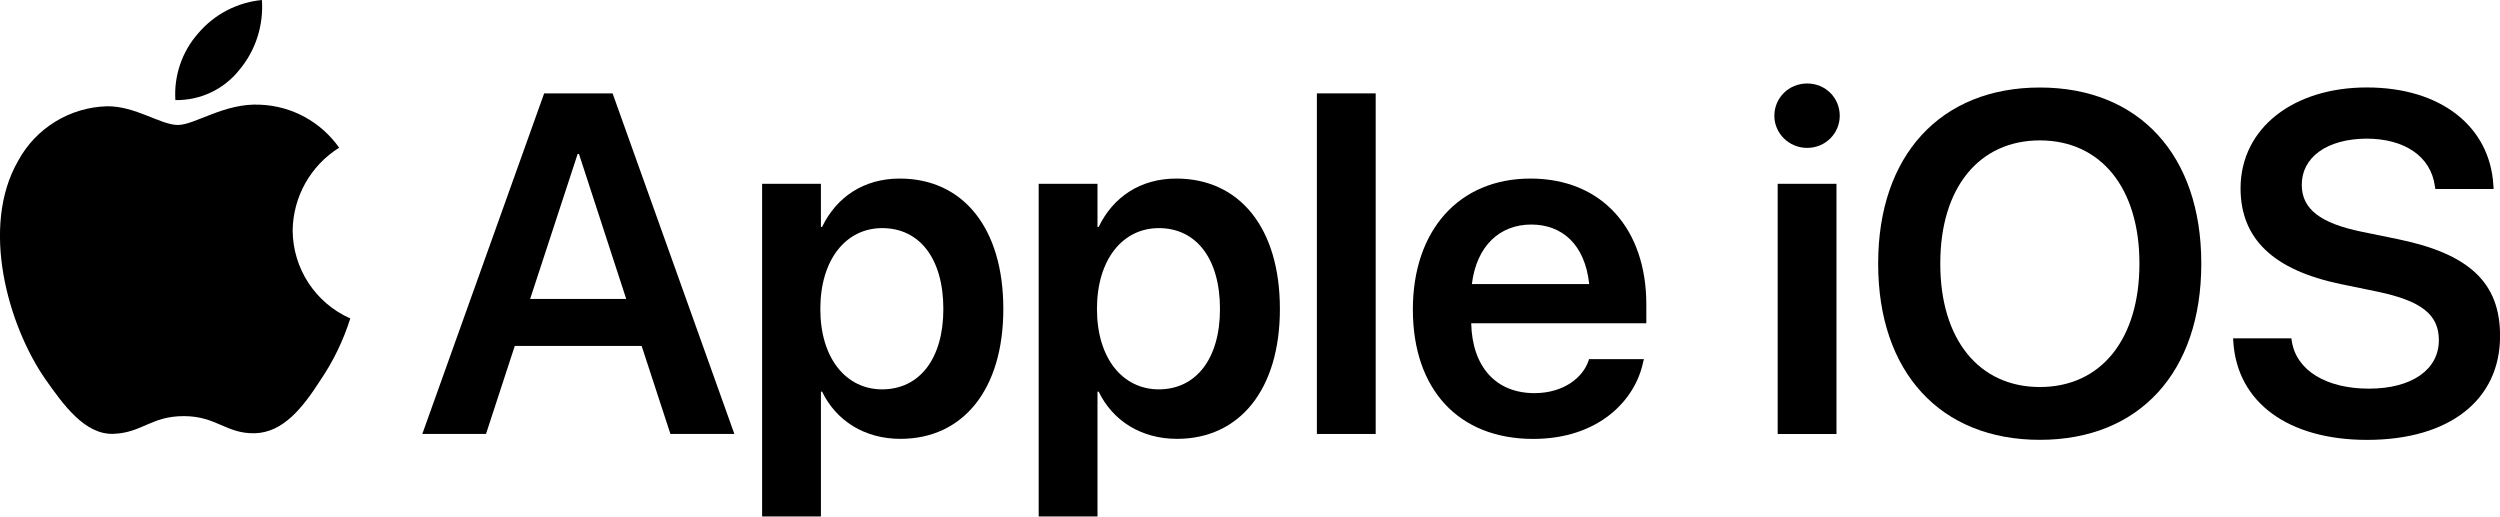 <?xml version="1.0" encoding="utf-8"?>
<!-- Generator: Adobe Illustrator 26.3.1, SVG Export Plug-In . SVG Version: 6.00 Build 0)  -->
<svg version="1.1" id="Layer_1" xmlns="http://www.w3.org/2000/svg" xmlns:xlink="http://www.w3.org/1999/xlink" x="0px" y="0px"
	 viewBox="0 0 3839 793.2" style="enable-background:new 0 0 3839 793.2;" xml:space="preserve">
<style type="text/css">
	.st0{display:none;}
	.st1{display:inline;}
	.st2{fill:#FFFFFF;}
	.st3{clip-path:url(#SVGID_00000109010689015165713130000006797150038298831000_);}
	.st4{clip-path:url(#SVGID_00000127035973677296855610000009637209099577879970_);}
	.st5{clip-path:url(#SVGID_00000137127191179369793280000009580875489232729239_);}
	.st6{clip-path:url(#SVGID_00000114044290884367445070000005802691284195266237_);}
	.st7{clip-path:url(#SVGID_00000076578691703377801780000015430419366480243083_);}
	.st8{clip-path:url(#SVGID_00000160881828024937890880000003222120648573337015_);}
	.st9{clip-path:url(#SVGID_00000057866772868694022660000013888245146808247452_);}
	.st10{clip-path:url(#SVGID_00000008129101424534344470000010721492807976673447_);}
</style>
<g>
	<g>
		<path d="M835.6,143.4h105.1l187,523h-98.2l-44.2-135.2H790.5l-44.2,135.2h-97.8L835.6,143.4z M814.1,459h147.5l-72.5-222.5H887
			L814.1,459z"/>
		<path d="M1170.3,282.2h90.3v66.3h1.8c22.1-46,64.1-74.3,119.2-74.3c97.5,0,159.1,76.2,159.1,200v0.4c0,123.2-61.6,199.3-158,199.3
			c-54.7,0-98.6-27.5-120.3-72.5h-1.8v191.7h-90.3V282.2z M1448.6,474.7v-0.4c0-76.9-36.3-124-93.9-124c-55.8,0-95,48.5-95,124v0.4
			c0,75.1,39.2,123.2,95,123.2C1412.4,597.8,1448.6,550.3,1448.6,474.7z"/>
		<path d="M1595,282.2h90.3v66.3h1.8c22.1-46,64.1-74.3,119.2-74.3c97.5,0,159.1,76.2,159.1,200v0.4c0,123.2-61.6,199.3-158,199.3
			c-54.7,0-98.6-27.5-120.3-72.5h-1.8v191.7H1595V282.2z M1873.4,474.7v-0.4c0-76.9-36.3-124-93.9-124c-55.8,0-95,48.5-95,124v0.4
			c0,75.1,39.2,123.2,95,123.2C1837.1,597.8,1873.4,550.3,1873.4,474.7z"/>
		<path d="M2022.2,143.4h90.3v523h-90.3L2022.2,143.4L2022.2,143.4z"/>
		<path d="M2169.6,475.4V475c0-121.1,70.7-200.8,180.5-200.8c109.8,0,178,77.2,178,193.2v29h-268.9c1.5,67.4,38.4,107.3,97.1,107.3
			c44.9,0,74.3-24,83-49.6l0.7-2.6h84.4l-1.1,4c-11.9,59.1-68.5,118.5-168.9,118.5C2239.2,674,2169.6,597.4,2169.6,475.4z
			 M2260.2,436.2h180.2c-6.6-60.8-41.4-91.4-89.2-91.4C2303.4,344.9,2267.5,377.1,2260.2,436.2z"/>
		<path d="M2724.7,177.8c0-27.5,22.1-49.6,50.4-49.6c28.3,0,50,22.1,50,49.6c0,26.8-21.8,49.3-50,49.3
			C2746.9,227.1,2724.7,204.6,2724.7,177.8z M2729.8,282.2h90.3v384.2h-90.3V282.2z"/>
		<path d="M2884.1,405.1v-0.7c0-166,96-270,248.3-270c152.6,0,247.9,104,247.9,270v0.7c0,166.3-95,270.3-247.9,270.3
			C2979.5,675.4,2884.1,571.4,2884.1,405.1z M3285.3,405.1v-0.7c0-116-59.5-188.8-152.9-188.8c-93.2,0-152.9,72.5-152.9,188.8v0.7
			c0,116.3,59.5,189.2,152.9,189.2C3226.9,594.3,3285.3,520.3,3285.3,405.1z"/>
		<path d="M3429.5,525l-0.4-5.5h89.5l0.7,4.4c6.9,44.9,52.9,72.9,118.5,72.9c65.9,0,107.3-29.3,107.3-74.3v-0.4
			c0-39.2-27.1-60.2-94.6-74.3l-56.2-11.6c-102.9-21.4-153.7-69.2-153.7-147.1v-0.4c0.4-92.1,81.2-154.4,193.9-154.4
			c114.1,0,188.8,60.2,194.3,149.7l0.4,6.2h-89.5l-0.7-4.4c-6.2-45.6-46.4-72.9-105.1-72.9c-61.2,0.4-99.3,29-99.3,70.7v0.4
			c0,37,28.6,58.8,91.7,71.8l56.6,11.6c108.8,22.5,156.2,66.7,156.2,148.2v0.4c0,97.5-76.9,159.5-204.4,159.5
			C3514.7,675.4,3435.6,618.8,3429.5,525z"/>
	</g>
	<path d="M367.9,106.9C392.7,77.1,404.9,38.7,402.2,0c-38,3.7-73.1,22-97.8,51.1c-24.9,28.1-37.5,65.1-35.1,102.6
		C307.6,154.4,344.2,137.1,367.9,106.9 M399.9,160.8c-54.6-3.2-100.6,31.1-126.8,31.1s-65.9-29.4-108.8-28.7
		c-57.2,1.6-109.2,33.5-136.4,83.7c-58.5,101.4-15.6,252.3,41.4,334.9c27.6,39.2,60.8,86,104.9,84.4c44-1.6,57.7-27.2,108-27.2
		s65.1,27.2,108.8,26.3S465,626,492.3,583.4c19.7-29.1,35-60.8,45.6-94.4c-53.6-23.7-88.2-76.7-88.5-135.2
		c0.7-51.7,27.5-99.5,71.4-127C492.9,187.2,448.3,162.8,399.9,160.8"/>
</g>
</svg>

